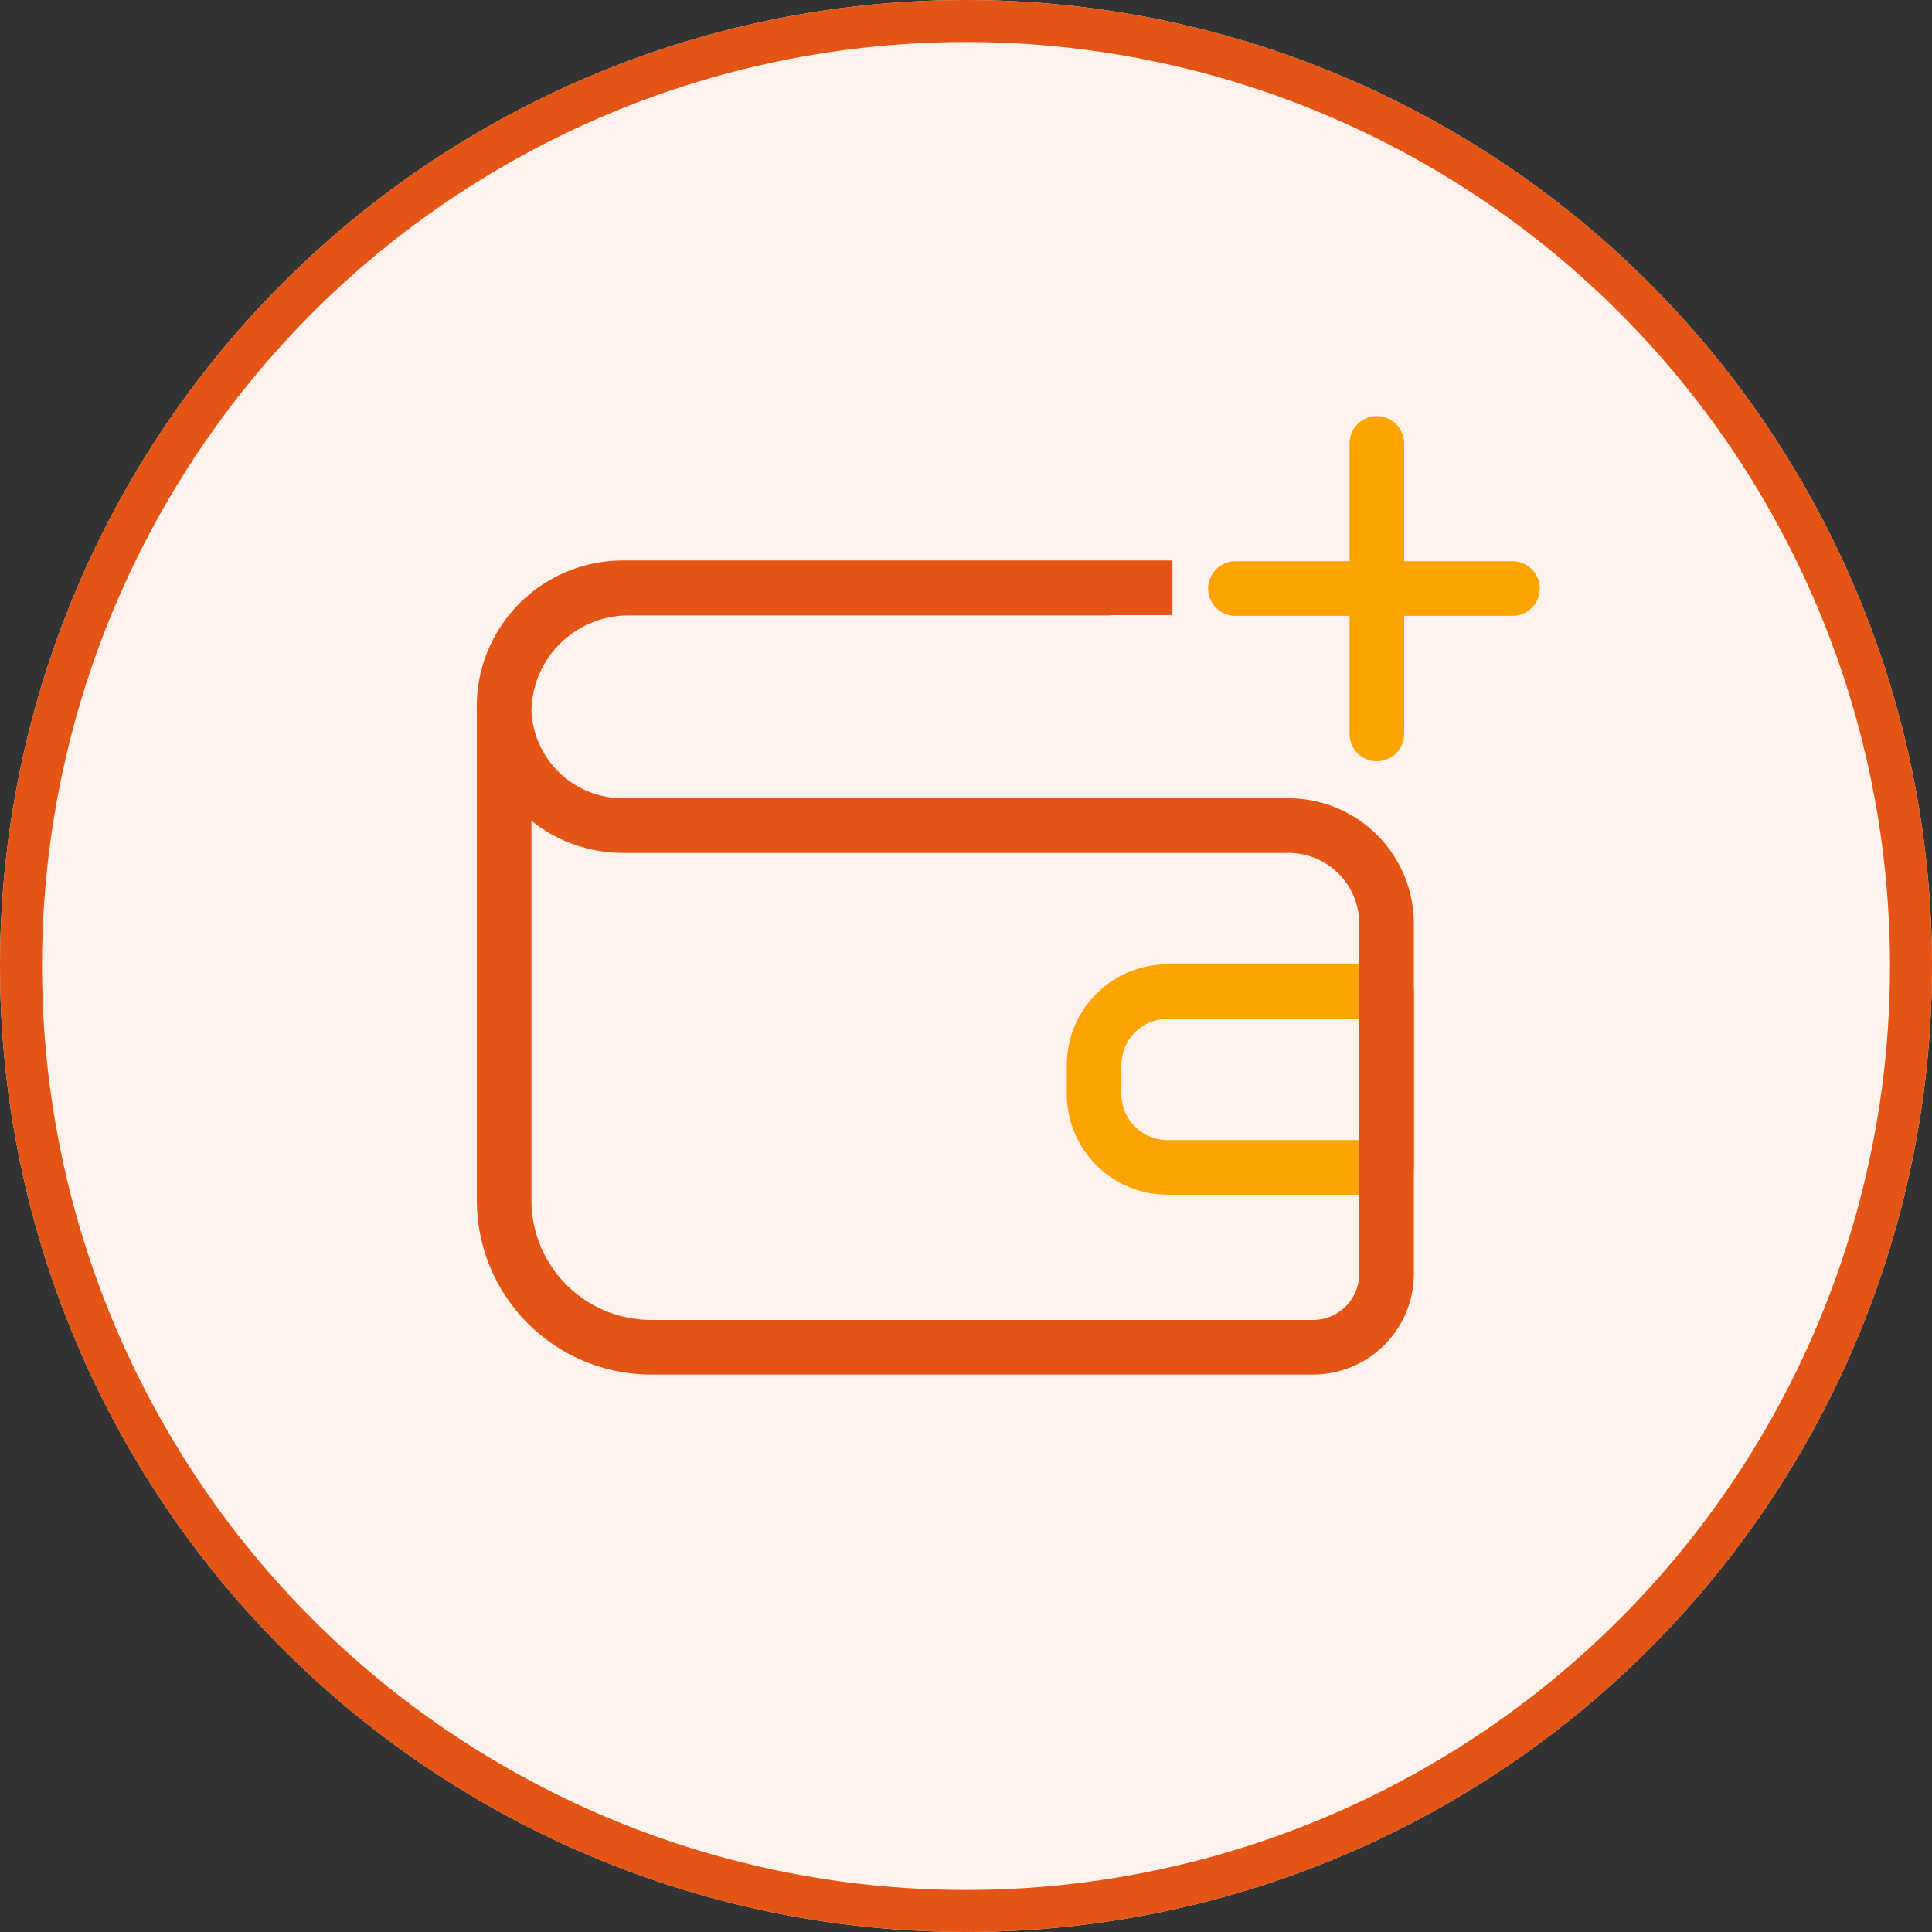 <svg xmlns="http://www.w3.org/2000/svg" width="46" height="46" viewBox="0 0 46 46">
  <rect x="0" y="0" width="46" height="46" fill="#333333" stroke="none"/>
  <g id="Group_4387" data-name="Group 4387" transform="translate(-30 -211)">
    <g id="Group_2894" data-name="Group 2894" transform="translate(-2 9)">
      <g id="Ellipse_425" data-name="Ellipse 425" transform="translate(32 202)" fill="#FFF2EC" stroke="#e45415" stroke-width="1">
        <circle cx="23" cy="23" r="23" stroke="none"/>
        <circle cx="23" cy="23" r="22.5" fill="none"/>
      </g>
      <g id="Group_2893" data-name="Group 2893">
        <g id="Group_2457" data-name="Group 2457" transform="translate(1425.861 -3263.082)">
          <g id="Group_2453" data-name="Group 2453" transform="translate(-1381.86 3479.08)">
            <g id="Group_2452" data-name="Group 2452">
              <path id="Path_2353" data-name="Path 2353" d="M-1350.007,3499.735h-5.212a1.749,1.749,0,0,1-1.751-1.751v-.683a1.748,1.748,0,0,1,1.751-1.751h5.212Z" transform="translate(1371.019 -3485.938)" fill="none" stroke="#fea400" stroke-linecap="round" stroke-linejoin="round" stroke-width="1.3"/>
              <path id="Path_2354" data-name="Path 2354" d="M-1360.028,3481.812v-.4a2.334,2.334,0,0,0-2.335-2.335h-15.846a2.83,2.83,0,0,0-2.831,2.831h0a2.83,2.83,0,0,0,2.831,2.831h15.846a2.334,2.334,0,0,1,2.335,2.335v8.334a1.749,1.749,0,0,1-1.751,1.751h-15.759a3.5,3.5,0,0,1-3.5-3.5v-11.615a2.959,2.959,0,0,1,2.959-2.959h11.393" transform="translate(1381.04 -3479.08)" fill="none" stroke="#e45415" stroke-linecap="round" stroke-linejoin="round" stroke-width="1.3"/>
            </g>
          </g>
        </g>
        <g id="Group_2891" data-name="Group 2891" transform="translate(3.543 2.64)">
          <line id="Line_604" data-name="Line 604" y2="6.63" transform="translate(61.546 209.918)" fill="none" stroke="#fff2ec" stroke-linecap="square" stroke-linejoin="round" stroke-width="3"/>
          <g id="Group_1617" data-name="Group 1617" transform="translate(57.872 213.23)">
            <line id="Line_605" data-name="Line 605" x2="7.195" transform="translate(0)" fill="none" stroke="#fff2ec" stroke-linecap="square" stroke-linejoin="round" stroke-width="3"/>
          </g>
        </g>
        <g id="Group_2892" data-name="Group 2892" transform="translate(3.543 2.64)">
          <line id="Line_604-2" data-name="Line 604" y2="6.916" transform="translate(61.239 209.918)" fill="none" stroke="#fea400" stroke-linecap="round" stroke-linejoin="round" stroke-width="1.3"/>
          <g id="Group_1617-2" data-name="Group 1617" transform="translate(57.872 213.373)">
            <line id="Line_605-2" data-name="Line 605" x2="6.596" transform="translate(0)" fill="none" stroke="#fea400" stroke-linecap="round" stroke-linejoin="round" stroke-width="1.3"/>
          </g>
        </g>
      </g>
    </g>
  </g>
</svg>
